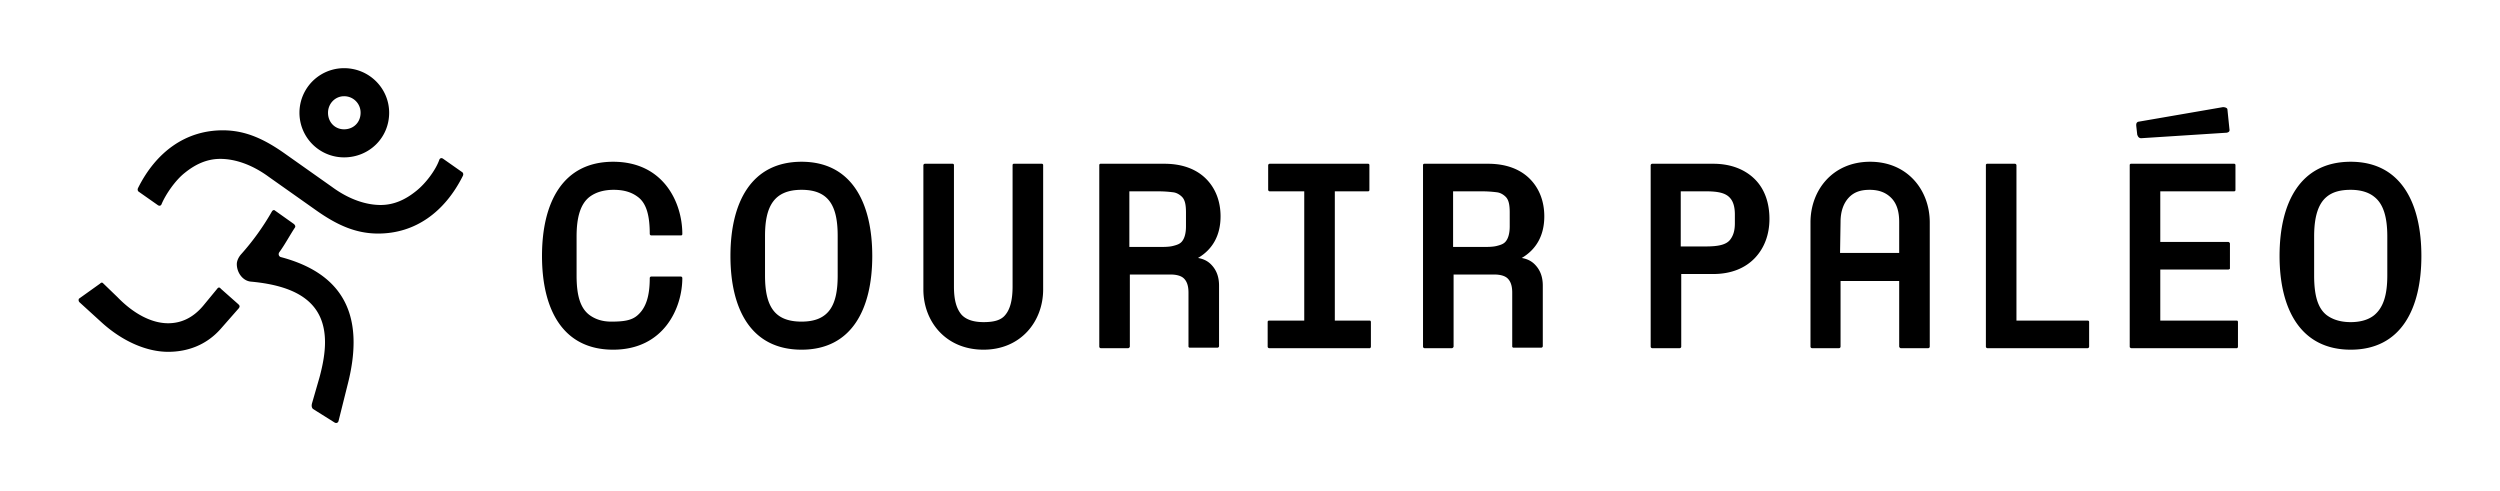 <svg xmlns="http://www.w3.org/2000/svg" width="4331.657" height="851" viewBox="0 0 4331.657 851">
  <title>logo-paleo</title>
  <path d="M382.524,500.175c-1.737-2.605-4.342-2.605-6.079,0L352.133,529.7c-18.235,21.708-39.075,30.391-60.783,30.391-29.522,0-60.782-17.366-87.7-45.152l-25.181-24.313c-1.736-1.737-3.473-.869-5.21.868l-36.469,26.05a5.35,5.35,0,0,0,.868,6.078l39.075,35.6c35.6,32.128,77.28,50.362,114.617,50.362,33,0,65.992-11.288,91.174-39.942l31.259-35.6c2.6-3.474.868-5.21-.868-6.947Zm104.2-54.7c-3.474-.868-5.21-5.21-2.6-8.683,9.551-13.025,18.234-29.523,26.918-42.547,1.736-2.6-.869-5.21-1.737-6.079l-33-23.444c-1.737-1.737-4.342,0-5.21,1.736a431.2,431.2,0,0,1-53.836,74.676c-4.341,5.21-6.946,11.288-6.946,16.5,0,14.761,10.42,29.522,25.181,30.391,83.358,7.815,127.643,39.074,127.643,105.066,0,18.235-3.474,38.206-9.552,60.782L540.557,699.02c-.868,3.473-.868,6.946,1.737,9.551l37.338,23.445c2.605,1.736,6.078.868,6.946-2.605l15.63-62.519c6.946-26.918,10.42-51.231,10.42-73.807C612.628,517.542,571.817,468.048,486.722,445.471Zm2519.214-58.4c0,12.157-2.605,20.84-7.815,27.786-6.947,9.552-21.708,12.157-42.548,12.157h-43.416V331.5h43.416c20.84,0,34.733,2.605,42.548,12.156,5.21,6.079,7.815,15.63,7.815,27.787Zm-390.1,5.21c0,12.157-2.605,20.84-6.947,26.05-3.473,4.341-8.683,6.078-15.63,7.815s-15.629,1.736-26.049,1.736h-49.494V331.5h49.494a208.729,208.729,0,0,1,26.918,1.737c6.078.868,11.288,4.341,14.761,7.815,5.21,5.209,6.947,13.893,6.947,26.917Zm-560.933,0c0,12.157-2.605,20.84-6.947,26.05-3.473,4.341-8.683,6.078-15.629,7.815s-15.63,1.736-26.05,1.736h-49.494V331.5h49.494a208.729,208.729,0,0,1,26.918,1.737c6.078.868,11.288,4.341,14.761,7.815,5.21,5.209,6.947,13.893,6.947,26.917Zm2081.49,85.1c0,33.865-6.947,55.573-22.577,68.6-9.551,7.815-23.444,12.157-40.81,12.157s-31.26-4.342-41.68-12.157c-15.629-12.156-21.708-34.732-21.708-68.6V409.644c0-33.865,6.947-56.441,21.708-68.6,10.42-8.684,24.313-12.157,41.68-12.157s31.259,4.342,40.81,12.157c15.63,12.156,22.577,34.732,22.577,68.6ZM3290.651,438.3H3188.19l.868-53.836c0-18.234,5.21-32.127,13.893-41.679,9.552-10.42,21.708-13.893,36.469-13.893,15.63,0,27.786,4.342,37.338,13.893s13.893,23.445,13.893,41.679ZM1451.422,477.372c0,48.626-13.025,79.885-62.519,79.885-46.021,0-63.387-25.181-63.387-79.885v-68.6c0-51.23,15.629-79.885,63.387-79.885s62.519,28.655,62.519,79.885ZM3875.9,555.521H3743.044V466.952h118.091c.869,0,2.6-.868,2.6-1.736V421.8a3.914,3.914,0,0,0-2.6-2.605H3743.044V331.5h127.643a2.3,2.3,0,0,0,2.605-2.605V286.343a2.3,2.3,0,0,0-2.605-2.605H3692.682a2.3,2.3,0,0,0-2.6,2.605v314.33c0,.869,0,.869.868,1.737a3.031,3.031,0,0,0,1.737.868H3875.9c.868,0,1.736-1.736,1.736-2.605V558.126C3877.633,556.389,3876.765,555.521,3875.9,555.521Zm-258.759,0h-123.3V286.343a2.772,2.772,0,0,0-2.605-2.605h-47.757a2.3,2.3,0,0,0-2.605,2.605v314.33a2.772,2.772,0,0,0,2.605,2.605h173.663a2.772,2.772,0,0,0,2.605-2.605V558.126A2.3,2.3,0,0,0,3617.138,555.521ZM2968.6,283.738H2862.663a2.773,2.773,0,0,0-2.605,2.605v314.33a2.773,2.773,0,0,0,2.605,2.605h47.758a2.773,2.773,0,0,0,2.605-2.605V474.767H2968.6c31.259,0,55.572-10.419,72.07-27.786s25.182-40.811,25.182-67.729-7.815-51.23-25.182-68.6C3024.17,294.157,2999.857,283.738,2968.6,283.738Zm-292.849,91.173c0-26.05-8.684-48.626-25.182-65.124s-40.811-26.049-72.07-26.049H2468.221a2.3,2.3,0,0,0-2.605,2.605v314.33a2.772,2.772,0,0,0,2.605,2.605h47.757a3.912,3.912,0,0,0,2.605-2.605V475.636h70.334c11.288,0,19.1,2.6,23.444,6.946,5.21,5.21,7.815,13.025,7.815,24.313V599.8a2.3,2.3,0,0,0,2.605,2.605h47.758a2.773,2.773,0,0,0,2.6-2.605V494.739c0-14.762-4.342-26.05-12.157-34.733-6.078-6.947-13.893-11.288-24.313-13.025C2661.855,432.22,2675.749,407.907,2675.749,374.911Zm-302.175,180.61h-60.782V331.5H2370.1a2.3,2.3,0,0,0,2.605-2.605V286.343a2.3,2.3,0,0,0-2.605-2.605h-170.19a2.773,2.773,0,0,0-2.605,2.605V328.89a2.773,2.773,0,0,0,2.605,2.605h59.914V555.521h-60.782a2.3,2.3,0,0,0-2.605,2.605v42.547a2.772,2.772,0,0,0,2.605,2.605h174.531c.869,0,1.737-1.736,1.737-2.605V558.126C2375.311,556.389,2374.443,555.521,2373.574,555.521Zm-258.758-180.61c0-26.05-8.683-48.626-25.181-65.124s-40.811-26.049-72.071-26.049H1907.288a2.3,2.3,0,0,0-2.605,2.605v314.33a2.772,2.772,0,0,0,2.605,2.605h47.758a3.912,3.912,0,0,0,2.6-2.605V475.636h70.334c11.288,0,19.1,2.6,23.445,6.946,5.21,5.21,7.815,13.025,7.815,24.313V599.8a2.3,2.3,0,0,0,2.6,2.605h47.758a2.773,2.773,0,0,0,2.6-2.605V494.739c0-14.762-4.342-26.05-12.157-34.733-6.078-6.947-13.893-11.288-24.312-13.025C2100.923,432.22,2114.816,407.907,2114.816,374.911Zm-309.989-91.173h-47.758a2.3,2.3,0,0,0-2.605,2.605V496.475c0,23.445-4.341,39.075-12.156,48.626-7.815,10.42-21.708,13.025-38.206,13.025-17.366,0-30.391-4.342-38.206-13.025-8.683-10.42-13.025-25.181-13.025-48.626V286.343a2.3,2.3,0,0,0-2.605-2.605h-47.757a2.773,2.773,0,0,0-2.605,2.605V501.685c0,54.7,38.206,104.2,104.2,104.2,65.124,0,103.33-49.494,103.33-104.2V286.343A2.3,2.3,0,0,0,1804.827,283.738Zm2268.178-3.474c-87.7,0-123.3,71.2-123.3,163.244s36.469,162.375,123.3,162.375,122.432-70.333,122.432-162.375S4159.836,280.264,4073.005,280.264Zm-832.716,0c-65.124,0-103.33,49.494-103.33,105.067V600.673a2.772,2.772,0,0,0,2.605,2.605h46.889a2.772,2.772,0,0,0,2.605-2.605V486.924h101.593V600.673a3.914,3.914,0,0,0,2.605,2.605h47.757a2.772,2.772,0,0,0,2.605-2.605V385.331C3343.618,329.758,3305.412,280.264,3240.289,280.264Zm-1851.386,0c-87.7,0-123.3,71.2-123.3,163.244s35.6,162.375,123.3,162.375c86.832,0,122.433-70.333,122.433-162.375S1475.735,280.264,1388.9,280.264Zm-367.3,60.783c10.42-7.815,24.313-12.157,41.679-12.157,18.235,0,31.26,4.342,41.679,12.157,15.63,11.288,20.84,33.864,20.84,64.255a2.773,2.773,0,0,0,2.6,2.6h51.231a2.3,2.3,0,0,0,2.605-2.6c0-53.836-32.128-125.038-119.828-125.038s-123.3,71.2-123.3,163.244,35.6,162.375,123.3,162.375,119.828-72.07,119.828-124.169a2.773,2.773,0,0,0-2.605-2.605h-51.231a2.773,2.773,0,0,0-2.6,2.605c0,30.391-6.078,51.231-20.84,64.255-10.419,9.552-25.181,11.288-46.02,11.288-15.63,0-27.787-4.341-37.338-11.288-16.5-12.156-22.576-34.732-22.576-68.6V409.644C999.029,375.779,1005.975,353.2,1021.605,341.047Zm-221.421-43.19-32.128-22.576c-3.473-2.605-6.078-.868-6.946,1.737-6.078,17.366-23.445,40.811-39.943,53.835-18.234,14.762-38.206,24.313-61.65,24.313-25.181,0-54.7-9.551-84.227-31.259l-79.885-56.441C458.936,241.417,425.94,225.787,386,225.787c-64.256,0-115.486,37.338-146.746,99.857-1.736,3.473,0,6.078,1.737,6.946l32.128,22.576c3.473,2.605,6.078.869,6.946-1.736,6.947-16.5,23.445-40.811,39.943-53.836,18.235-14.761,38.206-24.313,61.65-24.313,25.182,0,54.7,9.552,84.227,31.26l79.885,56.44c36.47,26.05,69.466,41.679,109.408,41.679,64.256,0,115.486-37.337,146.746-99.856C803.657,301.331,801.921,298.726,800.184,297.857Zm2909.864-58.4L3858.53,229.9c2.605-.868,5.21-1.737,4.342-6.078l-3.473-33.865c0-3.473-5.21-4.341-7.815-4.341L3705.706,210.8c-1.736,0-4.341,1.737-4.341,5.21v1.737l1.737,15.629C3703.97,235.112,3704.838,239.453,3710.048,239.453ZM596.13,166.742A28.352,28.352,0,0,1,624.784,195.4c0,16.5-12.156,28.654-28.654,28.654-15.63,0-27.787-12.156-27.787-28.654C568.343,179.766,580.5,166.742,596.13,166.742Zm0,105.934c43.415,0,78.148-33.864,78.148-77.28,0-42.547-34.733-77.28-78.148-77.28a77.28,77.28,0,1,0,0,154.56Z"/>
</svg>
